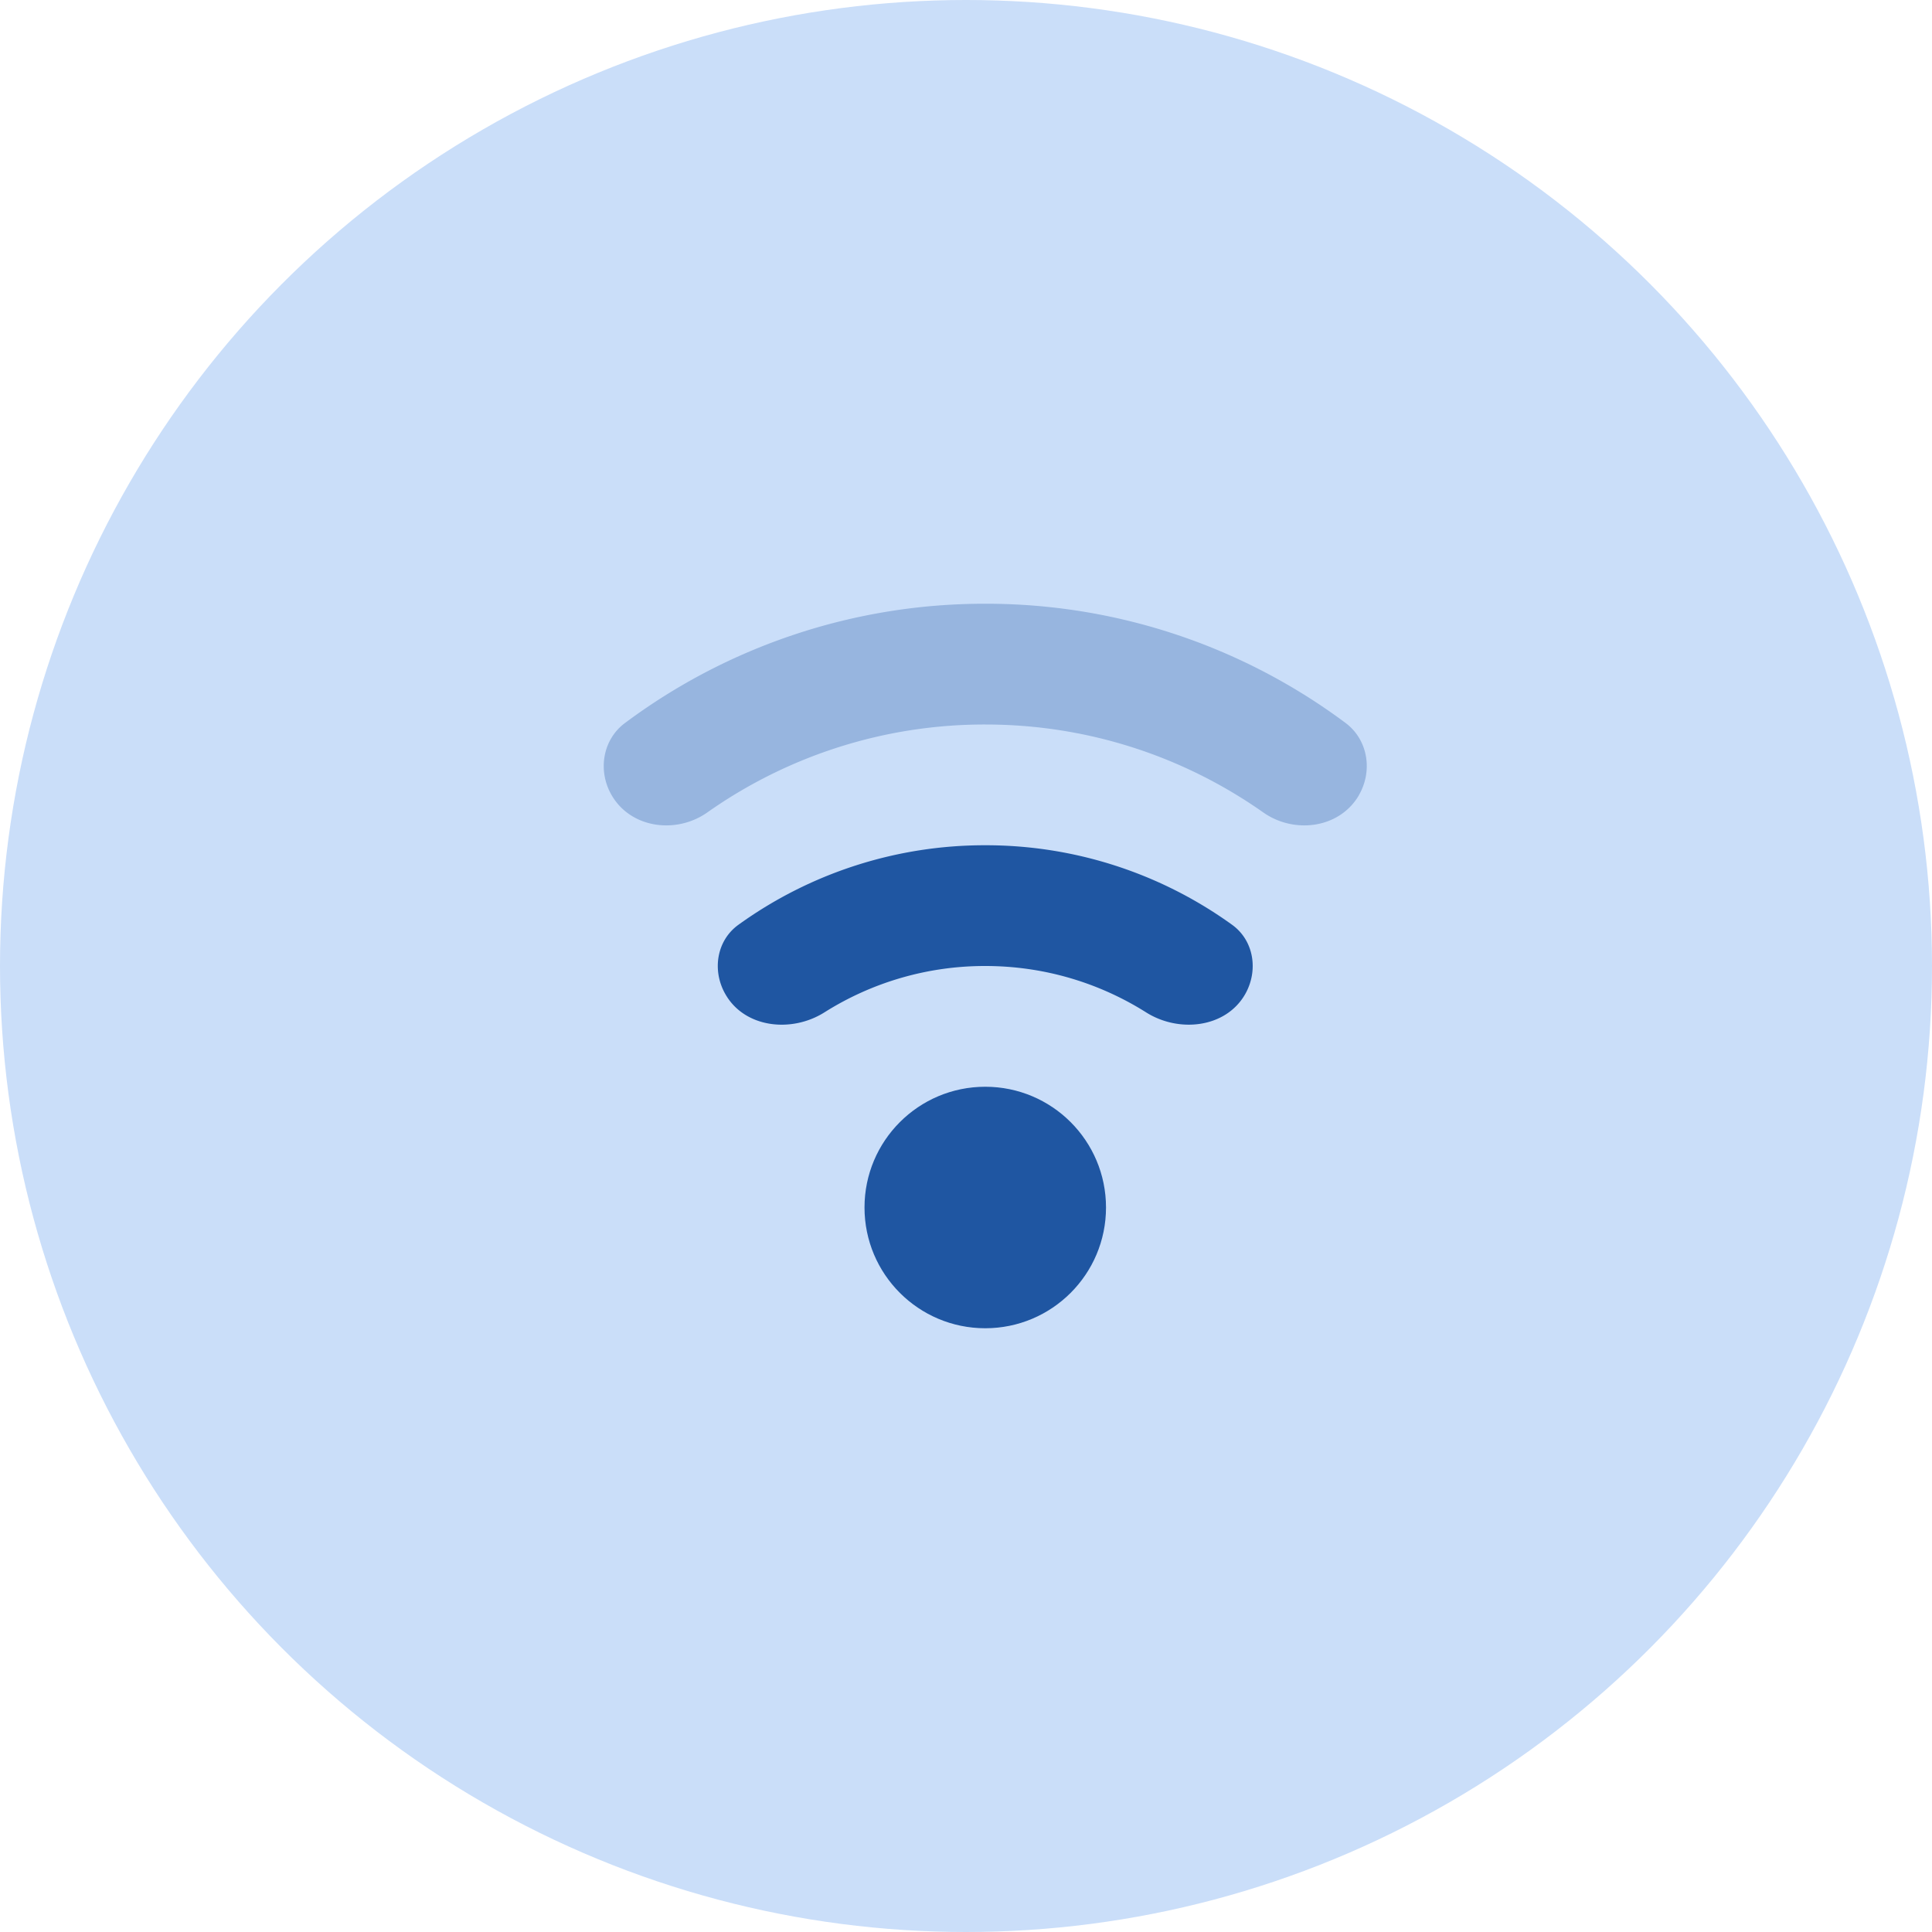 <svg xmlns="http://www.w3.org/2000/svg" fill="none" viewBox="0 0 32 32" class="acv-icon"><circle cx="16" cy="16" r="16" fill="#CADEF9"/><circle cx="16.319" cy="20" r="2" fill="#1F56A2"/><path fill="#1F56A2" d="M20.623 16.468c.223-.39.148-.889-.216-1.151A6.968 6.968 0 0 0 16.319 14a6.968 6.968 0 0 0-4.088 1.317c-.364.262-.44.76-.216 1.15.319.56 1.095.645 1.64.301A4.977 4.977 0 0 1 16.319 16c.98 0 1.893.282 2.664.768.545.344 1.32.258 1.64-.3Z"/><path fill="#1F56A2" d="M22.51 13.166c.23-.402.147-.915-.224-1.192A9.955 9.955 0 0 0 16.319 10a9.955 9.955 0 0 0-5.967 1.975c-.371.276-.454.789-.224 1.191.316.552 1.068.656 1.588.29A7.964 7.964 0 0 1 16.32 12c1.713 0 3.3.539 4.603 1.456.52.366 1.272.262 1.588-.29Z" opacity=".3"/></svg>